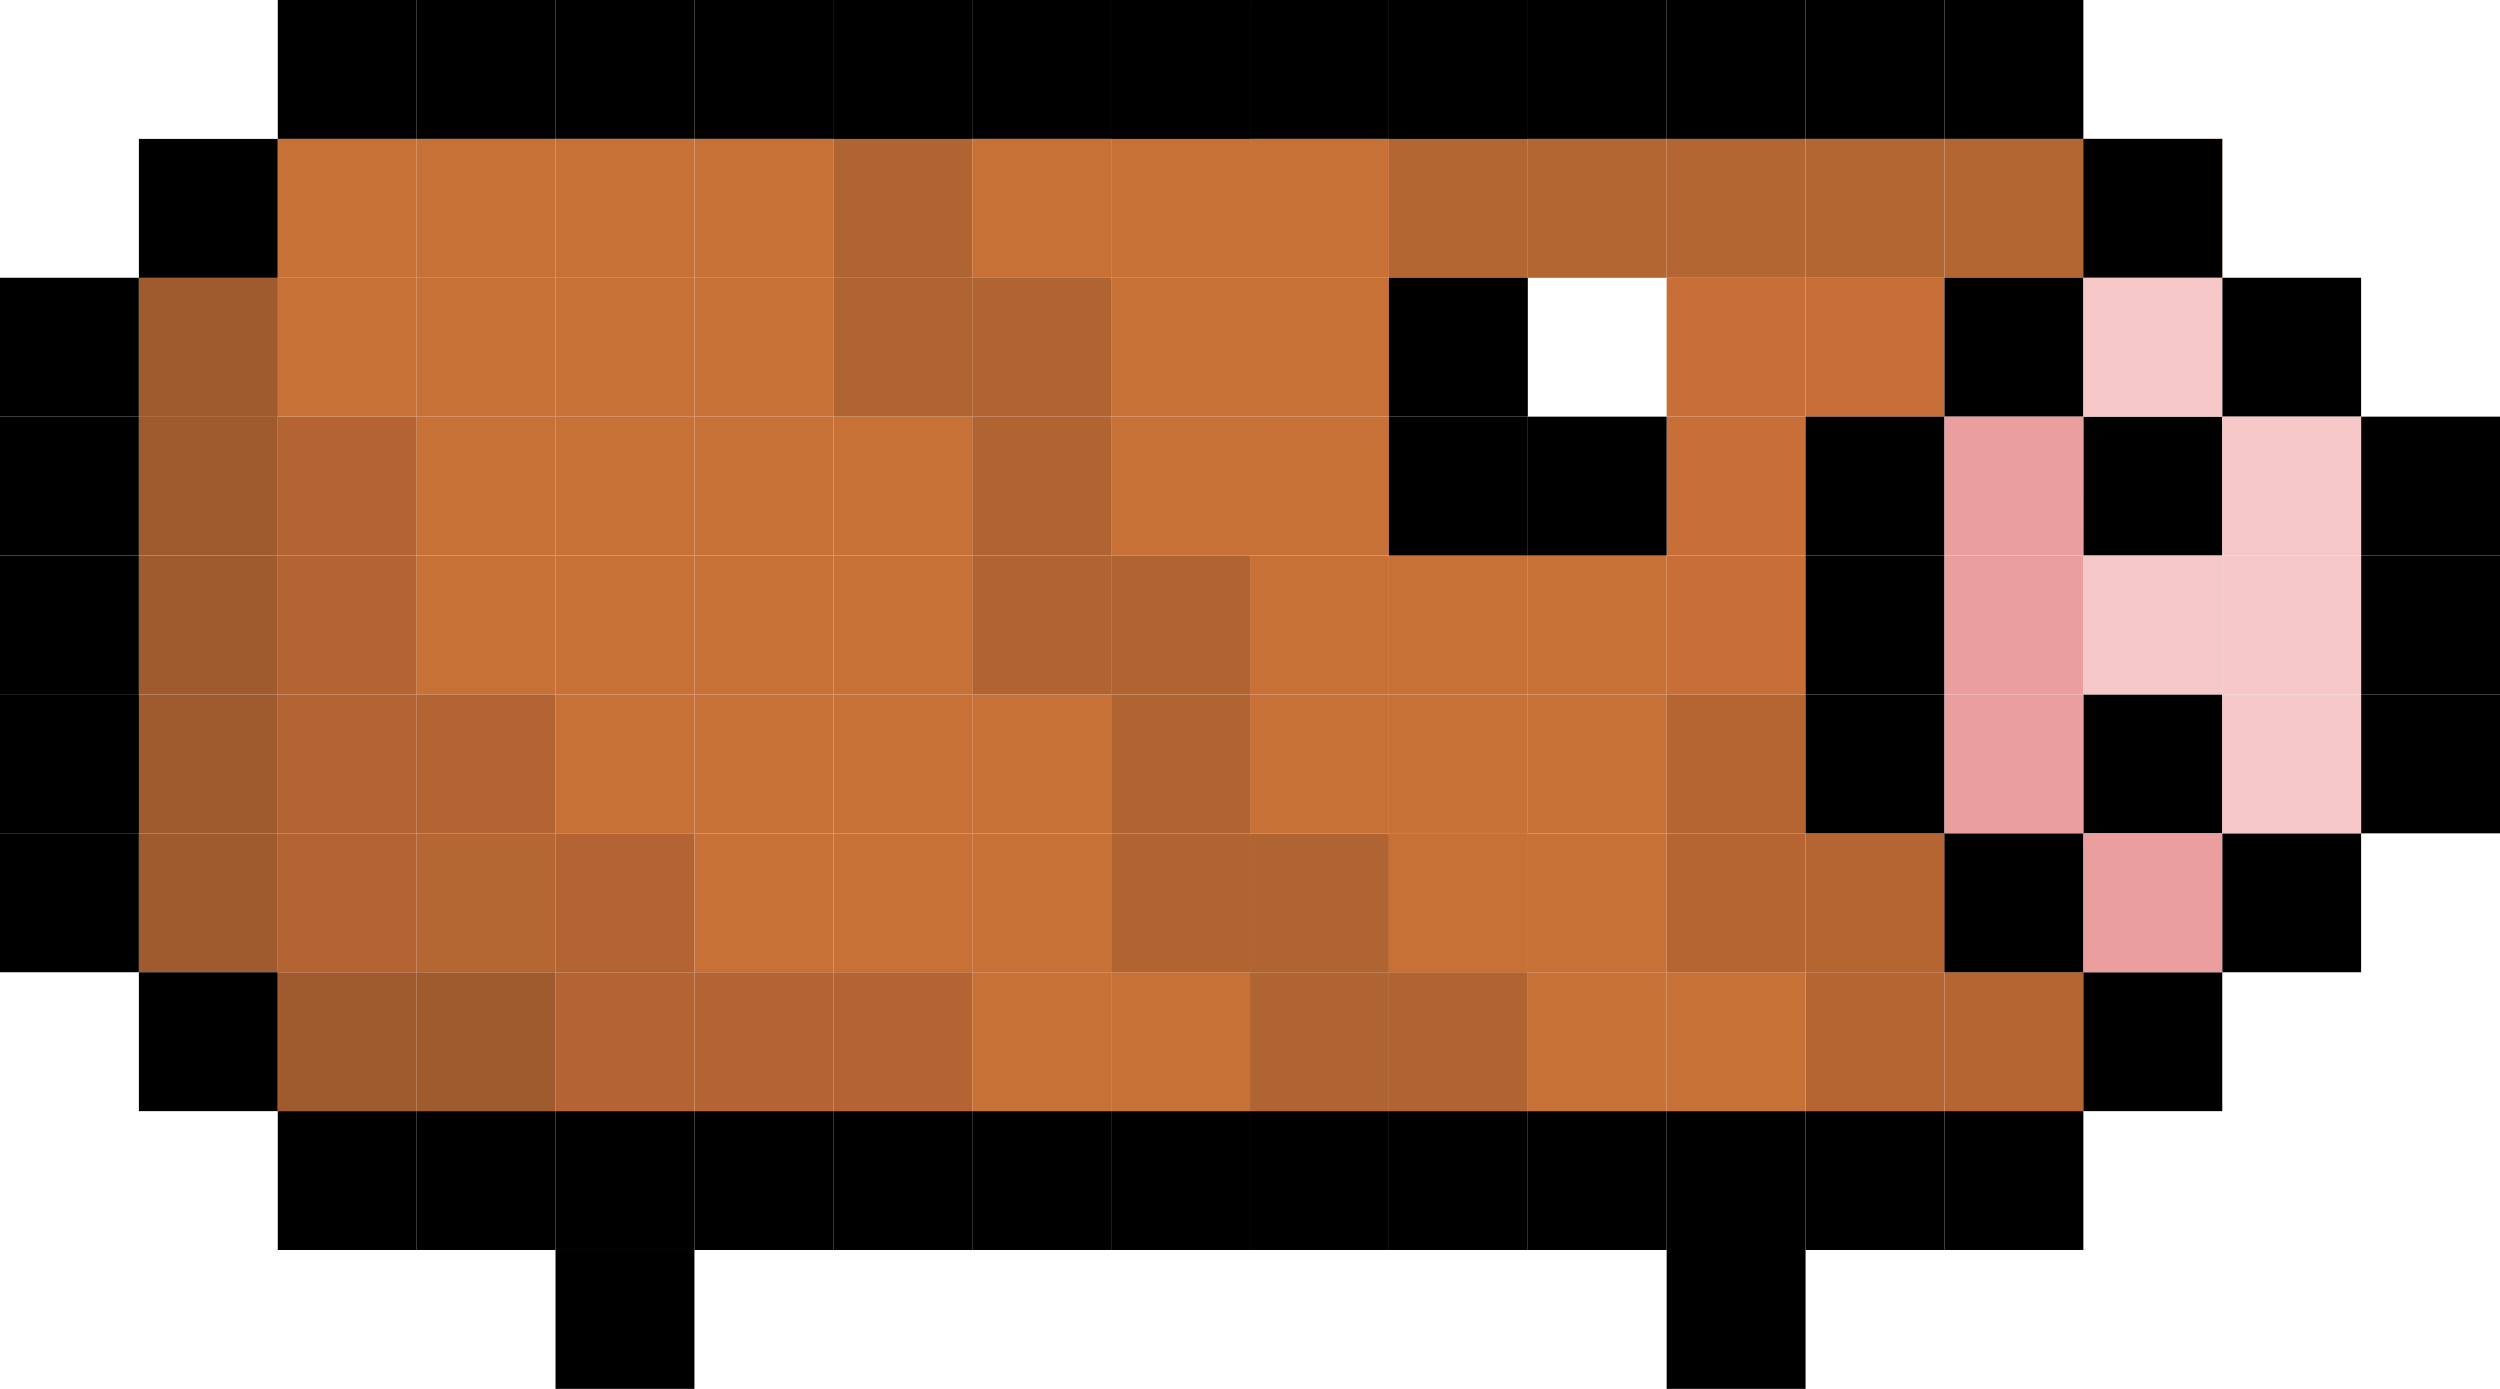 <?xml version="1.0" encoding="UTF-8" standalone="no"?>
<!-- Created with Inkscape (http://www.inkscape.org/) -->

<svg
   width="180"
   height="100"
   viewBox="0 0 47.625 26.458"
   version="1.1"
   id="svg5"
   inkscape:version="1.1 (ce6663b3b7, 2021-05-25)"
   sodipodi:docname="pig.svg"
   xmlns:inkscape="http://www.inkscape.org/namespaces/inkscape"
   xmlns:sodipodi="http://sodipodi.sourceforge.net/DTD/sodipodi-0.dtd"
   xmlns="http://www.w3.org/2000/svg"
   xmlns:svg="http://www.w3.org/2000/svg">
  <sodipodi:namedview
     id="namedview7"
     pagecolor="#ffffff"
     bordercolor="#666666"
     borderopacity="1.0"
     inkscape:pageshadow="2"
     inkscape:pageopacity="0.0"
     inkscape:pagecheckerboard="0"
     inkscape:document-units="mm"
     showgrid="true"
     width="110px"
     units="px"
     borderlayer="true"
     inkscape:showpageshadow="false"
     scale-x="1"
     inkscape:snap-bbox="true"
     inkscape:bbox-nodes="true"
     inkscape:zoom="2.8284271"
     inkscape:cx="66.644815"
     inkscape:cy="81.140504"
     inkscape:window-width="1848"
     inkscape:window-height="1016"
     inkscape:window-x="72"
     inkscape:window-y="27"
     inkscape:window-maximized="1"
     inkscape:current-layer="layer1"
     fit-margin-top="0"
     fit-margin-left="0"
     fit-margin-right="0"
     fit-margin-bottom="0"
     height="200px"
     showguides="true">
    <inkscape:grid
       type="xygrid"
       id="grid9"
       empspacing="1"
       spacingy="2.646"
       spacingx="2.646"
       dotted="true"
       originx="-13.229"
       originy="-21.167"
       visible="true"
       enabled="true" />
  </sodipodi:namedview>
  <defs
     id="defs2">
    <inkscape:perspective
       sodipodi:type="inkscape:persp3d"
       inkscape:vp_x="0 : 5.5558316e-06 : 1"
       inkscape:vp_y="0 : 999.99994 : 0"
       inkscape:vp_z="52.916664 : 5.5558316e-06 : 1"
       inkscape:persp3d-origin="26.458332 : -8.8194379 : 1"
       id="perspective20505" />
  </defs>
  <g
     inkscape:label="Layer 1"
     inkscape:groupmode="layer"
     id="layer1"
     transform="translate(-13.229,-21.167)">
    <path
       id="rect3089-76-96"
       style="stroke-width:0.265"
       d="m 13.229,26.458 h 2.646 v 2.646 h -2.646 z" />
    <path
       id="rect3089-76-38"
       style="stroke-width:0.265"
       d="m 13.229,29.104 h 2.646 V 31.75 h -2.646 z" />
    <path
       id="rect3089-76-56"
       style="stroke-width:0.265"
       d="m 13.229,31.75 h 2.646 v 2.646 h -2.646 z" />
    <path
       id="rect3089-76-115"
       style="stroke-width:0.265"
       d="m 13.229,34.396 h 2.646 v 2.646 h -2.646 z" />
    <path
       id="rect3089-76-98"
       style="stroke-width:0.265"
       d="m 13.229,34.396 h 2.646 v 2.646 h -2.646 z" />
    <path
       id="rect3089-76-48"
       style="stroke-width:0.265"
       d="m 13.229,37.042 h 2.646 v 2.646 h -2.646 z" />
    <path
       id="rect3089-76-76"
       style="stroke-width:0.265"
       d="m 18.521,21.167 h 2.646 v 2.646 h -2.646 z" />
    <path
       id="rect3089-76-31"
       style="stroke-width:0.265"
       d="m 21.167,21.167 h 2.646 v 2.646 h -2.646 z" />
    <path
       id="rect3089-76-75"
       style="stroke-width:0.265"
       d="m 23.812,23.812 h 2.646 v -2.646 h -2.646 z" />
    <path
       id="rect3089-76-962"
       style="stroke-width:0.265"
       d="m 26.458,21.167 h 2.646 v 2.646 h -2.646 z" />
    <path
       id="rect3089-76-17"
       style="stroke-width:0.265"
       d="m 29.104,21.167 h 2.646 v 2.646 h -2.646 z" />
    <path
       id="rect3089-76-85"
       style="stroke-width:0.265"
       d="m 29.104,21.167 h 2.646 v 2.646 h -2.646 z" />
    <path
       id="rect3089-76-741"
       style="stroke-width:0.265"
       d="m 31.75,21.167 h 2.646 v 2.646 h -2.646 z" />
    <path
       id="rect3089-76-859"
       style="stroke-width:0.265"
       d="m 34.396,21.167 h 2.646 v 2.646 h -2.646 z" />
    <path
       id="rect3089-76-753"
       style="stroke-width:0.265"
       d="m 34.396,21.167 h 2.646 v 2.646 h -2.646 z" />
    <path
       id="rect3089-76-88"
       style="stroke-width:0.265"
       d="m 39.687,21.167 h 2.646 v 2.646 h -2.646 z" />
    <path
       id="rect3089-76-318"
       style="stroke-width:0.265"
       d="m 37.042,21.167 h 2.646 v 2.646 h -2.646 z" />
    <path
       id="rect3089-76-964"
       style="stroke-width:0.265"
       d="m 39.687,21.167 h 2.646 v 2.646 h -2.646 z" />
    <path
       id="rect3089-76-33"
       style="stroke-width:0.265"
       d="M 44.979,21.167 H 47.625 v 2.646 h -2.646 z" />
    <path
       id="rect3089-76-386"
       style="stroke-width:0.265"
       d="m 47.625,21.167 h 2.646 v 2.646 h -2.646 z" />
    <path
       id="rect3089-76-048"
       style="stroke-width:0.265"
       d="m 42.333,21.167 h 2.646 v 2.646 h -2.646 z" />
    <path
       id="rect3089-76-889"
       style="stroke-width:0.265"
       d="m 50.271,21.167 h 2.646 v 2.646 h -2.646 z" />
    <path
       id="rect3089-76-337"
       style="stroke-width:0.265"
       d="m 18.521,42.333 h 2.646 v 2.646 h -2.646 z" />
    <path
       id="rect3089-76-79"
       style="stroke-width:0.265"
       d="m 29.104,42.333 h 2.646 v 2.646 h -2.646 z" />
    <path
       id="rect3089-76-60"
       style="stroke-width:0.265"
       d="m 31.75,42.333 h 2.646 v 2.646 h -2.646 z" />
    <path
       id="rect3089-76-41"
       style="stroke-width:0.265"
       d="m 34.396,42.333 h 2.646 v 2.646 h -2.646 z" />
    <path
       id="rect3089-76-0487"
       style="stroke-width:0.265"
       d="m 37.042,42.333 h 2.646 v 2.646 h -2.646 z" />
    <path
       id="rect3089-76-08"
       style="stroke-width:0.265"
       d="m 39.687,42.333 h 2.646 v 2.646 h -2.646 z" />
    <path
       id="rect3089-76-62"
       style="stroke-width:0.265"
       d="m 42.333,42.333 h 2.646 v 2.646 h -2.646 z" />
    <path
       id="rect3089-76-47"
       style="stroke-width:0.265"
       d="M 44.979,42.333 H 47.625 v 2.646 h -2.646 z" />
    <path
       id="rect3089-76-92"
       style="stroke-width:0.265"
       d="m 47.625,42.333 h 2.646 v 2.646 h -2.646 z" />
    <path
       id="rect3089-76-83"
       style="stroke-width:0.265"
       d="m 50.271,42.333 h 2.646 v 2.646 h -2.646 z" />
    <path
       id="rect3089-76-789-82"
       style="stroke-width:0.265"
       d="m 21.167,42.333 h 2.646 v 2.646 h -2.646 z" />
    <path
       id="rect3089-76-789-5"
       style="stroke-width:0.265"
       d="m 26.458,42.333 h 2.646 v 2.646 h -2.646 z" />
    <path
       id="rect3089-76-789"
       style="stroke-width:0.265"
       d="m 23.812,44.979 h 2.646 v 2.646 h -2.646 z" />
    <path
       id="rect3089-76-789-3"
       style="stroke-width:0.265"
       d="m 23.812,42.333 h 2.646 v 2.646 h -2.646 z" />
    <path
       id="rect3089-76-789-4"
       style="stroke-width:0.265"
       d="m 44.979,44.979 h 2.646 v 2.646 h -2.646 z" />
    <path
       id="rect3089-76-789-0"
       style="stroke-width:0.265"
       d="m 58.208,29.104 h 2.646 v 2.646 h -2.646 z" />
    <path
       id="rect3089-76-789-6"
       style="stroke-width:0.265"
       d="m 58.208,34.396 h 2.646 v 2.646 h -2.646 z" />
    <path
       id="rect3089-76-789-21"
       style="stroke-width:0.265"
       d="m 58.208,31.75 h 2.646 v 2.646 h -2.646 z" />
    <path
       id="rect13939"
       style="fill:#c87137;stroke-width:0.265"
       d="m 23.812,31.75 h 2.646 v 2.646 H 23.812 Z" />
    <path
       id="rect13939-5"
       style="fill:#c87137;stroke-width:0.265"
       d="m 15.875,26.458 h 2.646 v 2.646 h -2.646 z" />
    <path
       id="rect13939-8"
       style="fill:#9f5a2d;fill-opacity:1;stroke-width:0.265"
       d="m 15.875,29.104 h 2.646 v 2.646 h -2.646 z" />
    <path
       id="rect13939-2"
       style="fill:#9f5a2d;fill-opacity:1;stroke-width:0.265"
       d="m 15.875,31.75 h 2.646 v 2.646 h -2.646 z" />
    <path
       id="rect13939-6"
       style="fill:#9f5a2d;fill-opacity:1;stroke-width:0.265"
       d="m 15.875,34.396 h 2.646 v 2.646 h -2.646 z" />
    <path
       id="rect13939-0"
       style="fill:#9f5a2d;fill-opacity:1;stroke-width:0.265"
       d="m 15.875,37.042 h 2.646 v 2.646 h -2.646 z" />
    <path
       id="rect13939-66"
       style="fill:#000000;fill-opacity:1;stroke-width:0.265"
       d="m 15.875,39.688 h 2.646 v 2.646 h -2.646 z" />
    <path
       id="rect13939-4"
       style="fill:#9f5a2d;fill-opacity:1;stroke-width:0.265"
       d="m 18.521,39.688 h 2.646 v 2.646 h -2.646 z" />
    <path
       id="rect13939-62"
       style="fill:#b36432;fill-opacity:1;stroke-width:0.265"
       d="m 18.521,34.396 h 2.646 v 2.646 h -2.646 z" />
    <path
       id="rect13939-89"
       style="fill:#b36432;fill-opacity:1;stroke-width:0.265"
       d="m 18.521,37.042 h 2.646 v 2.646 h -2.646 z" />
    <path
       id="rect13939-60"
       style="fill:#b36432;fill-opacity:1;stroke-width:0.265"
       d="m 18.521,31.75 h 2.646 v 2.646 h -2.646 z" />
    <path
       id="rect13939-7"
       style="fill:#b36432;fill-opacity:1;stroke-width:0.265"
       d="m 18.521,29.104 h 2.646 v 2.646 h -2.646 z" />
    <path
       id="rect13939-01"
       style="fill:#9f5a2d;fill-opacity:1;stroke-width:0.265"
       d="m 15.875,26.458 h 2.646 v 2.646 h -2.646 z" />
    <path
       id="rect13939-01-7"
       style="fill:#000000;fill-opacity:1;stroke-width:0.265"
       d="m 15.875,23.813 h 2.646 v 2.646 h -2.646 z" />
    <path
       id="rect13939-01-6"
       style="fill:#c87137;stroke-width:0.265"
       d="m 18.521,23.813 h 2.646 v 2.646 h -2.646 z" />
    <path
       id="rect13939-01-5"
       style="fill:#c87137;stroke-width:0.265"
       d="m 21.167,23.813 h 2.646 v 2.646 h -2.646 z" />
    <path
       id="rect13939-01-71"
       style="fill:#c87137;stroke-width:0.265"
       d="m 23.812,23.813 h 2.646 v 2.646 H 23.812 Z" />
    <path
       id="rect13939-01-3"
       style="fill:#c87137;stroke-width:0.265"
       d="m 26.458,23.813 h 2.646 v 2.646 h -2.646 z" />
    <path
       id="rect13939-01-33"
       style="fill:#b06431;fill-opacity:1;stroke-width:0.265"
       d="M 29.104,23.813 H 31.75 v 2.646 h -2.646 z" />
    <path
       id="rect13939-01-8"
       style="fill:#c87137;stroke-width:0.265"
       d="m 31.75,23.813 h 2.646 v 2.646 H 31.75 Z" />
    <path
       id="rect13939-01-51"
       style="fill:#c87137;stroke-width:0.265"
       d="m 34.396,23.813 h 2.646 v 2.646 h -2.646 z" />
    <path
       id="rect13939-01-0"
       style="fill:#c87137;stroke-width:0.265"
       d="M 37.042,23.813 H 39.688 v 2.646 h -2.646 z" />
    <path
       id="rect13939-01-87"
       style="fill:#b46632;fill-opacity:1;stroke-width:0.265"
       d="m 39.688,23.813 h 2.646 v 2.646 h -2.646 z" />
    <path
       id="rect13939-01-63"
       style="fill:#b46632;fill-opacity:1;stroke-width:0.265"
       d="m 42.333,23.813 h 2.646 v 2.646 h -2.646 z" />
    <path
       id="rect13939-01-50"
       style="fill:#b46632;fill-opacity:1;stroke-width:0.265"
       d="m 44.979,23.813 h 2.646 v 2.646 h -2.646 z" />
    <path
       id="rect13939-01-80"
       style="fill:#b46632;fill-opacity:1;stroke-width:0.265"
       d="m 47.625,23.813 h 2.646 v 2.646 h -2.646 z" />
    <path
       id="rect13939-01-80-0"
       style="fill:#c86f37;fill-opacity:1;stroke-width:0.265"
       d="m 47.625,26.458 h 2.646 v 2.646 h -2.646 z" />
    <path
       id="rect13939-01-80-08"
       style="fill:#c86f37;fill-opacity:1;stroke-width:0.265"
       d="M 44.979,31.75 H 47.625 v 2.646 h -2.646 z" />
    <path
       id="rect13939-01-80-08-2"
       style="fill:#c86f37;fill-opacity:1;stroke-width:0.265"
       d="M 44.979,29.104 H 47.625 v 2.646 h -2.646 z" />
    <path
       id="rect13939-01-80-08-2-2"
       style="fill:#c86f37;fill-opacity:1;stroke-width:0.265"
       d="M 44.979,26.458 H 47.625 v 2.646 h -2.646 z" />
    <path
       id="rect13939-01-4"
       style="fill:#b46632;fill-opacity:1;stroke-width:0.265"
       d="m 50.271,23.813 h 2.646 v 2.646 h -2.646 z" />
    <path
       id="rect13939-01-1"
       style="fill:#c87137;stroke-width:0.265"
       d="m 52.917,23.813 h 2.646 v 2.646 h -2.646 z" />
    <path
       id="rect3089-76-789-20-5-1"
       style="stroke-width:0.265"
       d="m 52.917,23.812 h 2.646 v 2.646 h -2.646 z" />
    <path
       id="rect13939-013"
       style="fill:#c87137;stroke-width:0.265"
       d="m 18.521,26.458 h 2.646 v 2.646 h -2.646 z" />
    <path
       id="rect13939-77"
       style="fill:#c87137;stroke-width:0.265"
       d="m 21.167,26.458 h 2.646 v 2.646 h -2.646 z" />
    <path
       id="rect13939-26"
       style="fill:#c87137;stroke-width:0.265"
       d="m 21.167,29.104 h 2.646 v 2.646 h -2.646 z" />
    <path
       id="rect13939-45"
       style="fill:#c87137;stroke-width:0.265"
       d="m 21.167,31.75 h 2.646 v 2.646 h -2.646 z" />
    <path
       id="rect13939-20"
       style="fill:#b36432;fill-opacity:1;stroke-width:0.265"
       d="m 21.167,34.396 h 2.646 v 2.646 h -2.646 z" />
    <path
       id="rect13939-29"
       style="fill:#b46732;fill-opacity:1;stroke-width:0.265"
       d="m 21.167,37.042 h 2.646 v 2.646 h -2.646 z" />
    <path
       id="rect13939-09"
       style="fill:#9f5a2d;fill-opacity:1;stroke-width:0.265"
       d="m 21.167,39.688 h 2.646 v 2.646 h -2.646 z" />
    <path
       id="rect13939-9"
       style="fill:#b36432;fill-opacity:1;stroke-width:0.265"
       d="m 23.812,39.688 h 2.646 v 2.646 H 23.812 Z" />
    <path
       id="rect13939-451"
       style="fill:#c87137;stroke-width:0.265"
       d="m 23.812,34.396 h 2.646 v 2.646 H 23.812 Z" />
    <path
       id="rect13939-03"
       style="fill:#b36432;fill-opacity:1;stroke-width:0.265"
       d="m 23.812,37.042 h 2.646 v 2.646 H 23.812 Z" />
    <path
       id="rect13939-78"
       style="fill:#c87137;stroke-width:0.265"
       d="m 23.812,29.104 h 2.646 v 2.646 H 23.812 Z" />
    <path
       id="rect13939-86"
       style="fill:#c87137;stroke-width:0.265"
       d="m 23.812,26.458 h 2.646 v 2.646 H 23.812 Z" />
    <path
       id="rect13939-04"
       style="fill:#c87137;stroke-width:0.265"
       d="m 26.458,26.458 h 2.646 v 2.646 h -2.646 z" />
    <path
       id="rect13939-67"
       style="fill:#c87137;stroke-width:0.265"
       d="m 26.458,29.104 h 2.646 v 2.646 h -2.646 z" />
    <path
       id="rect13939-609"
       style="fill:#c87137;stroke-width:0.265"
       d="m 26.458,31.75 h 2.646 v 2.646 h -2.646 z" />
    <path
       id="rect13939-75"
       style="fill:#c87137;stroke-width:0.265"
       d="m 26.458,34.396 h 2.646 v 2.646 h -2.646 z" />
    <path
       id="rect13939-97"
       style="fill:#c87137;stroke-width:0.265"
       d="m 26.458,37.042 h 2.646 v 2.646 h -2.646 z" />
    <path
       id="rect13939-85"
       style="fill:#b36432;fill-opacity:1;stroke-width:0.265"
       d="m 26.458,39.688 h 2.646 v 2.646 h -2.646 z" />
    <path
       id="rect13939-3"
       style="fill:#b06431;fill-opacity:1;stroke-width:0.265"
       d="M 29.104,26.458 H 31.75 v 2.646 h -2.646 z" />
    <path
       id="rect13939-38"
       style="fill:#c87137;stroke-width:0.265"
       d="M 29.104,31.75 H 31.75 v -2.646 h -2.646 z" />
    <path
       id="rect13939-37"
       style="fill:#c87137;stroke-width:0.265"
       d="M 29.104,31.75 H 31.75 v 2.646 h -2.646 z" />
    <path
       id="rect13939-93"
       style="fill:#c87137;stroke-width:0.265"
       d="M 29.104,34.396 H 31.75 v 2.646 h -2.646 z" />
    <path
       id="rect13939-787"
       style="fill:#c87137;stroke-width:0.265"
       d="M 29.104,37.042 H 31.75 v 2.646 h -2.646 z" />
    <path
       id="rect13939-41"
       style="fill:#b36432;fill-opacity:1;stroke-width:0.265"
       d="M 29.104,39.688 H 31.75 v 2.646 h -2.646 z" />
    <path
       id="rect13939-90"
       style="fill:#b06431;fill-opacity:1;stroke-width:0.265"
       d="m 31.75,26.458 h 2.646 v 2.646 H 31.75 Z" />
    <path
       id="rect13939-98"
       style="fill:#b06431;fill-opacity:1;stroke-width:0.265"
       d="m 31.75,29.104 h 2.646 v 2.646 H 31.75 Z" />
    <path
       id="rect13939-858"
       style="fill:#b06431;fill-opacity:1;stroke-width:0.265"
       d="m 31.75,34.396 h 2.646 V 31.75 H 31.75 Z" />
    <path
       id="rect13939-43"
       style="fill:#c87137;stroke-width:0.265"
       d="m 31.75,34.396 h 2.646 v 2.646 H 31.75 Z" />
    <path
       id="rect13939-71"
       style="fill:#c87137;stroke-width:0.265"
       d="m 31.75,37.042 h 2.646 v 2.646 H 31.75 Z" />
    <path
       id="rect13939-380"
       style="fill:#c87137;stroke-width:0.265"
       d="m 34.396,39.688 h 2.646 v 2.646 h -2.646 z" />
    <path
       id="rect13939-979"
       style="fill:#c87137;stroke-width:0.265"
       d="m 31.75,39.688 h 2.646 v 2.646 H 31.75 Z" />
    <path
       id="rect13939-932"
       style="fill:#c87137;stroke-width:0.265"
       d="m 34.396,26.458 h 2.646 v 2.646 h -2.646 z" />
    <path
       id="rect13939-437"
       style="fill:#c87137;stroke-width:0.265"
       d="m 34.396,29.104 h 2.646 v 2.646 h -2.646 z" />
    <path
       id="rect13939-437-2"
       style="fill:#c87137;stroke-width:0.265"
       d="m 37.042,29.104 h 2.646 v 2.646 h -2.646 z" />
    <path
       id="rect13939-437-7"
       style="fill:#c87137;stroke-width:0.265"
       d="m 37.042,26.458 h 2.646 v 2.646 h -2.646 z" />
    <path
       id="rect13939-1"
       style="fill:#b06431;fill-opacity:1;stroke-width:0.265"
       d="m 34.396,31.75 h 2.646 v 2.646 h -2.646 z" />
    <path
       id="rect13939-22"
       style="fill:#b06431;fill-opacity:1;stroke-width:0.265"
       d="m 34.396,34.396 h 2.646 v 2.646 h -2.646 z" />
    <path
       id="rect13939-02"
       style="fill:#b06431;fill-opacity:1;stroke-width:0.265"
       d="m 34.396,37.042 h 2.646 v 2.646 h -2.646 z" />
    <path
       id="rect13939-17"
       style="fill:#b06431;fill-opacity:1;stroke-width:0.265"
       d="M 37.042,39.688 H 39.688 v 2.646 h -2.646 z" />
    <path
       id="rect13939-51"
       style="fill:#b06431;fill-opacity:1;stroke-width:0.265"
       d="M 37.042,37.042 H 39.688 v 2.646 h -2.646 z" />
    <path
       id="rect13939-74"
       style="fill:#c87137;stroke-width:0.265"
       d="M 37.042,34.396 H 39.688 v 2.646 h -2.646 z" />
    <path
       id="rect13939-171"
       style="fill:#c87137;stroke-width:0.265"
       d="M 37.042,31.75 H 39.688 v 2.646 h -2.646 z" />
    <path
       id="rect13939-662"
       style="fill:#c87137;stroke-width:0.265"
       d="m 39.688,31.75 h 2.646 v 2.646 h -2.646 z" />
    <path
       id="rect13939-19"
       style="fill:#c87137;stroke-width:0.265"
       d="m 39.688,34.396 h 2.646 v 2.646 h -2.646 z" />
    <path
       id="rect13939-64"
       style="fill:#c87137;stroke-width:0.265"
       d="m 39.688,37.042 h 2.646 v 2.646 h -2.646 z" />
    <path
       id="rect13939-80"
       style="fill:#c87137;stroke-width:0.265"
       d="m 39.688,37.042 h 2.646 v 2.646 h -2.646 z" />
    <path
       id="rect13939-81"
       style="fill:#b06431;fill-opacity:1;stroke-width:0.265"
       d="m 39.688,39.688 h 2.646 v 2.646 h -2.646 z" />
    <path
       id="rect13939-022"
       style="fill:#c87137;stroke-width:0.265"
       d="m 42.333,39.688 h 2.646 v 2.646 h -2.646 z" />
    <path
       id="rect13939-975"
       style="fill:#b46532;fill-opacity:1;stroke-width:0.265"
       d="m 44.979,39.688 h 2.646 V 37.042 h -2.646 z" />
    <path
       id="rect13939-646"
       style="fill:#b46532;fill-opacity:1;stroke-width:0.265"
       d="m 50.271,42.333 h 2.646 v -2.646 h -2.646 z" />
    <path
       id="rect13939-749"
       style="fill:#b46532;fill-opacity:1;stroke-width:0.265"
       d="m 47.625,39.688 h 2.646 v 2.646 h -2.646 z" />
    <path
       id="rect13939-170"
       style="fill:#c87137;stroke-width:0.265"
       d="m 44.979,39.688 h 2.646 v 2.646 h -2.646 z" />
    <path
       id="rect13939-608"
       style="fill:#c87137;stroke-width:0.265"
       d="m 42.333,37.042 h 2.646 v 2.646 h -2.646 z" />
    <path
       id="rect13939-53"
       style="fill:#c87137;stroke-width:0.265"
       d="m 42.333,34.396 h 2.646 v 2.646 h -2.646 z" />
    <path
       id="rect13939-01-80-1"
       style="fill:#b46532;fill-opacity:1;stroke-width:0.265"
       d="M 44.979,34.396 H 47.625 v 2.646 h -2.646 z" />
    <path
       id="rect13939-94"
       style="fill:#c87137;stroke-width:0.265"
       d="m 42.333,31.75 h 2.646 v 2.646 h -2.646 z" />
    <path
       id="rect13939-44"
       style="fill:#c87137;stroke-width:0.265"
       d="m 50.271,37.042 h 2.646 v 2.646 h -2.646 z" />
    <path
       id="rect13939-39"
       style="fill:#b46532;fill-opacity:1;stroke-width:0.265"
       d="m 47.625,37.042 h 2.646 v 2.646 h -2.646 z" />
    <path
       id="rect3089-76-789-20"
       style="stroke-width:0.265"
       d="M 52.917,29.104 H 55.562 v 2.646 h -2.646 z" />
    <path
       id="rect3089-76-789-20-3"
       style="stroke-width:0.265"
       d="m 52.917,34.396 h 2.646 v 2.646 h -2.646 z" />
    <path
       id="rect3089-76-789-20-5"
       style="stroke-width:0.265"
       d="m 50.271,37.042 h 2.646 v 2.646 h -2.646 z" />
    <path
       id="rect3089-76-789-20-5-0"
       style="stroke-width:0.265"
       d="m 47.625,34.396 h 2.646 v 2.646 h -2.646 z" />
    <path
       id="rect3089-76-789-20-5-7"
       style="stroke-width:0.265"
       d="m 47.625,31.75 h 2.646 v 2.646 h -2.646 z" />
    <path
       id="rect3089-76-789-20-5-6"
       style="stroke-width:0.265"
       d="m 47.625,29.104 h 2.646 V 31.75 h -2.646 z" />
    <path
       id="rect3089-76-789-20-5-3"
       style="stroke-width:0.265"
       d="m 50.271,26.458 h 2.646 v 2.646 h -2.646 z" />
    <path
       id="rect3089-76-789-20-5-5"
       style="stroke-width:0.265"
       d="m 52.917,39.688 h 2.646 v 2.646 h -2.646 z" />
    <path
       id="rect3089-76-789-20-5-6-1"
       style="stroke-width:0.265"
       d="m 55.562,37.042 h 2.646 V 39.688 h -2.646 z" />
    <path
       id="rect3089-76-789-20-5-6-0"
       style="stroke-width:0.265"
       d="m 55.562,26.458 h 2.646 v 2.646 h -2.646 z" />
    <path
       id="rect3089-76-789-20-5-6-4"
       style="fill:#f5c7c7;fill-opacity:1;stroke-width:0.265"
       d="m 55.562,31.75 h 2.646 v 2.646 h -2.646 z" />
    <path
       id="rect3089-76-789-20-5-6-4-2"
       style="fill:#f5c7c7;fill-opacity:1;stroke-width:0.265"
       d="m 55.562,29.104 h 2.646 V 31.75 h -2.646 z" />
    <path
       id="rect3089-76-789-20-5-6-4-7"
       style="fill:#f5c7c7;fill-opacity:1;stroke-width:0.265"
       d="m 55.562,34.396 h 2.646 v 2.646 h -2.646 z" />
    <path
       id="rect3089-76-789-20-5-6-4-4"
       style="fill:#f5c7c7;fill-opacity:1;stroke-width:0.265"
       d="m 52.917,31.75 h 2.646 v 2.646 h -2.646 z" />
    <path
       id="rect3089-76-789-20-5-6-4-0"
       style="fill:#f5c7c7;fill-opacity:1;stroke-width:0.265"
       d="m 52.917,26.458 h 2.646 v 2.646 h -2.646 z" />
    <path
       id="rect3089-76-789-20-5-6-4-3"
       style="fill:#eb9e9e;fill-opacity:1;stroke-width:0.265"
       d="m 50.271,29.104 h 2.646 V 31.75 h -2.646 z" />
    <path
       id="rect3089-76-789-20-5-6-4-28"
       style="fill:#eb9e9e;fill-opacity:1;stroke-width:0.265"
       d="m 50.271,31.75 h 2.646 v 2.646 h -2.646 z" />
    <path
       id="rect3089-76-789-20-5-6-4-03"
       style="fill:#eb9e9e;fill-opacity:1;stroke-width:0.265"
       d="m 50.271,34.396 h 2.646 v 2.646 h -2.646 z" />
    <path
       id="rect3089-76-789-20-5-6-4-70"
       style="fill:#eb9e9e;fill-opacity:1;stroke-width:0.265"
       d="m 52.917,37.042 h 2.646 V 39.688 h -2.646 z" />
    <path
       id="rect13939-437-7-4"
       style="fill:#000000;fill-opacity:1;stroke-width:0.265"
       d="m 39.688,26.458 h 2.646 v 2.646 h -2.646 z" />
    <path
       id="rect13939-437-7-2"
       style="fill:#000000;fill-opacity:1;stroke-width:0.265"
       d="m 39.688,29.104 h 2.646 v 2.646 h -2.646 z" />
    <path
       id="rect13939-437-7-4-43"
       style="fill:#000000;fill-opacity:0;stroke-width:0.265"
       d="m 44.979,29.104 h 2.646 v 2.646 h -2.646 z" />
    <path
       id="rect13939-437-7-2-6-8"
       style="fill:#000000;fill-opacity:0;stroke-width:0.265"
       d="m 42.333,26.458 h 2.646 v 2.646 h -2.646 z" />
    <path
       id="rect13939-437-7-2-6-9"
       style="fill:#000000;fill-opacity:1;stroke-width:0.265"
       d="m 42.333,29.104 h 2.646 v 2.646 h -2.646 z" />
  </g>
</svg>
